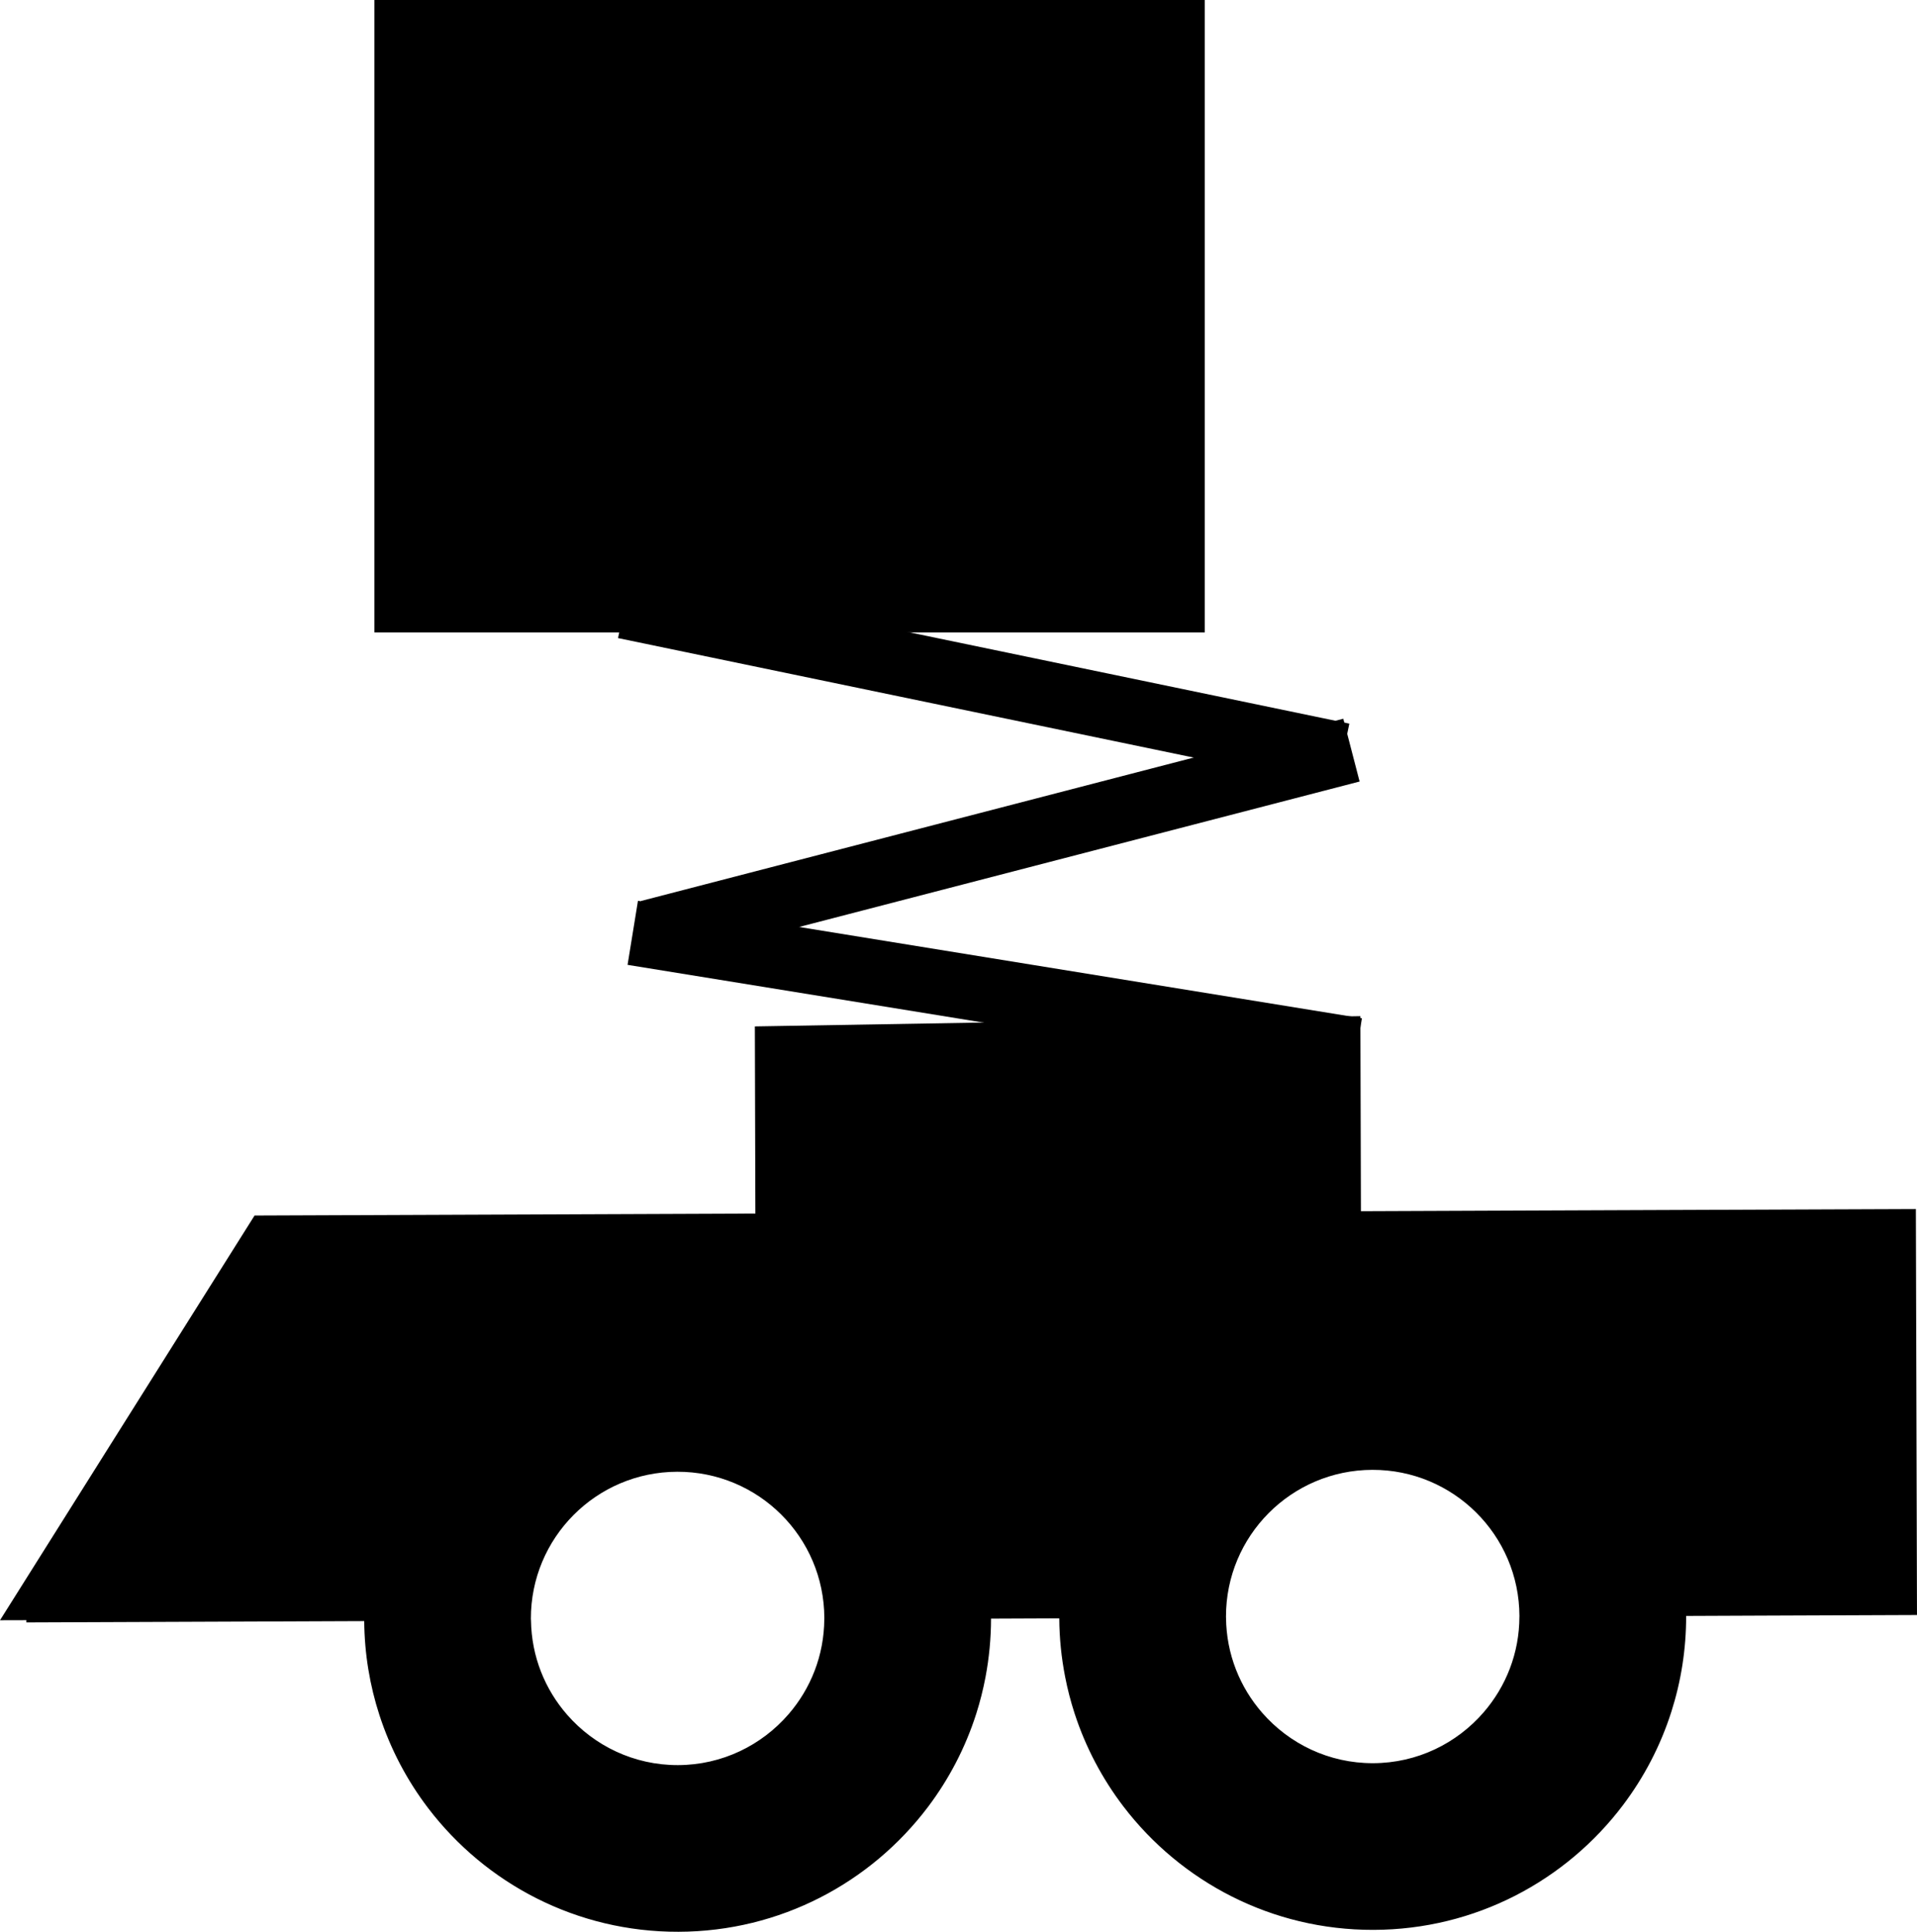 <?xml version="1.0" encoding="utf-8"?>
<!-- Generator: Adobe Illustrator 13.0.0, SVG Export Plug-In . SVG Version: 6.00 Build 14948)  -->
<!DOCTYPE svg PUBLIC "-//W3C//DTD SVG 1.1//EN" "http://www.w3.org/Graphics/SVG/1.1/DTD/svg11.dtd">
<svg version="1.1" id="Shapes" xmlns="http://www.w3.org/2000/svg" xmlns:xlink="http://www.w3.org/1999/xlink" x="0px" y="0px"
	 width="590.995px" height="595.654px" viewBox="0 0 590.995 595.654" enable-background="new 0 0 590.995 595.654"
	 xml:space="preserve">
<path d="M232.715,316.489l0.16,57.708l-154.398,0.608L0,499.599l8.13-0.021v0.691l79.998-0.313l24.157-0.096
	c0.086,10.134,1.73,19.895,4.714,29.054c3.401,10.456,8.524,20.134,15.049,28.685c17.716,23.199,45.682,38.145,77.119,38.057
	c31.442-0.082,59.325-15.184,76.91-38.479c6.48-8.586,11.556-18.289,14.896-28.763c1.179-3.688,2.127-7.477,2.862-11.334
	c1.096-5.828,1.688-11.831,1.695-17.977l21.034-0.087c0.034,6.159,0.665,12.174,1.801,18.002c0.748,3.858,1.731,7.634,2.923,11.309
	c3.4,10.456,8.529,20.134,15.053,28.685c17.715,23.199,45.682,38.144,77.115,38.057c31.441-0.082,59.33-15.184,76.91-38.479
	c6.48-8.586,11.557-18.289,14.896-28.763c2.975-9.325,4.584-19.255,4.562-29.562l24.165-0.101l47.004-0.183l-0.344-125.184
	l-83.16,0.321l-34.452,0.135l-53.475,0.214l-0.166-60.144L232.715,316.489z M209.027,544.263
	c-13.631,0.034-25.844-5.989-34.164-15.506c-6.82-7.807-11.008-17.95-11.16-29.098c-0.004-0.169-0.031-0.335-0.035-0.509
	c-0.064-24.974,20.133-45.277,45.111-45.342c24.983-0.07,45.291,20.12,45.355,45.094c0,0.135-0.013,0.27-0.013,0.4
	c-0.069,11.187-4.214,21.399-11.017,29.268C234.842,538.13,222.663,544.224,209.027,544.263z M457.399,527.982
	c-8.264,9.561-20.446,15.653-34.082,15.688c-13.626,0.039-25.844-5.984-34.159-15.501c-6.877-7.864-11.088-18.103-11.184-29.354
	c0-0.082-0.012-0.165-0.012-0.252c-0.066-24.975,20.133-45.277,45.107-45.343c24.982-0.069,45.289,20.121,45.359,45.095
	c0,0.048-0.009,0.096-0.009,0.148C468.416,509.75,464.25,520.058,457.399,527.982z"/>
<line fill="none" stroke="#000000" stroke-width="20" x1="195.076" y1="287.635" x2="418.264" y2="323.855"/>
<line fill="none" stroke="#000000" stroke-width="20" x1="416.641" y1="231.298" x2="200.072" y2="287.51"/>
<line fill="none" stroke="#000000" stroke-width="20" x1="192.568" y1="186.959" x2="413.955" y2="232.924"/>
<rect x="115.926" y="0.5" stroke="#000000" width="255" height="194"/>
</svg>
